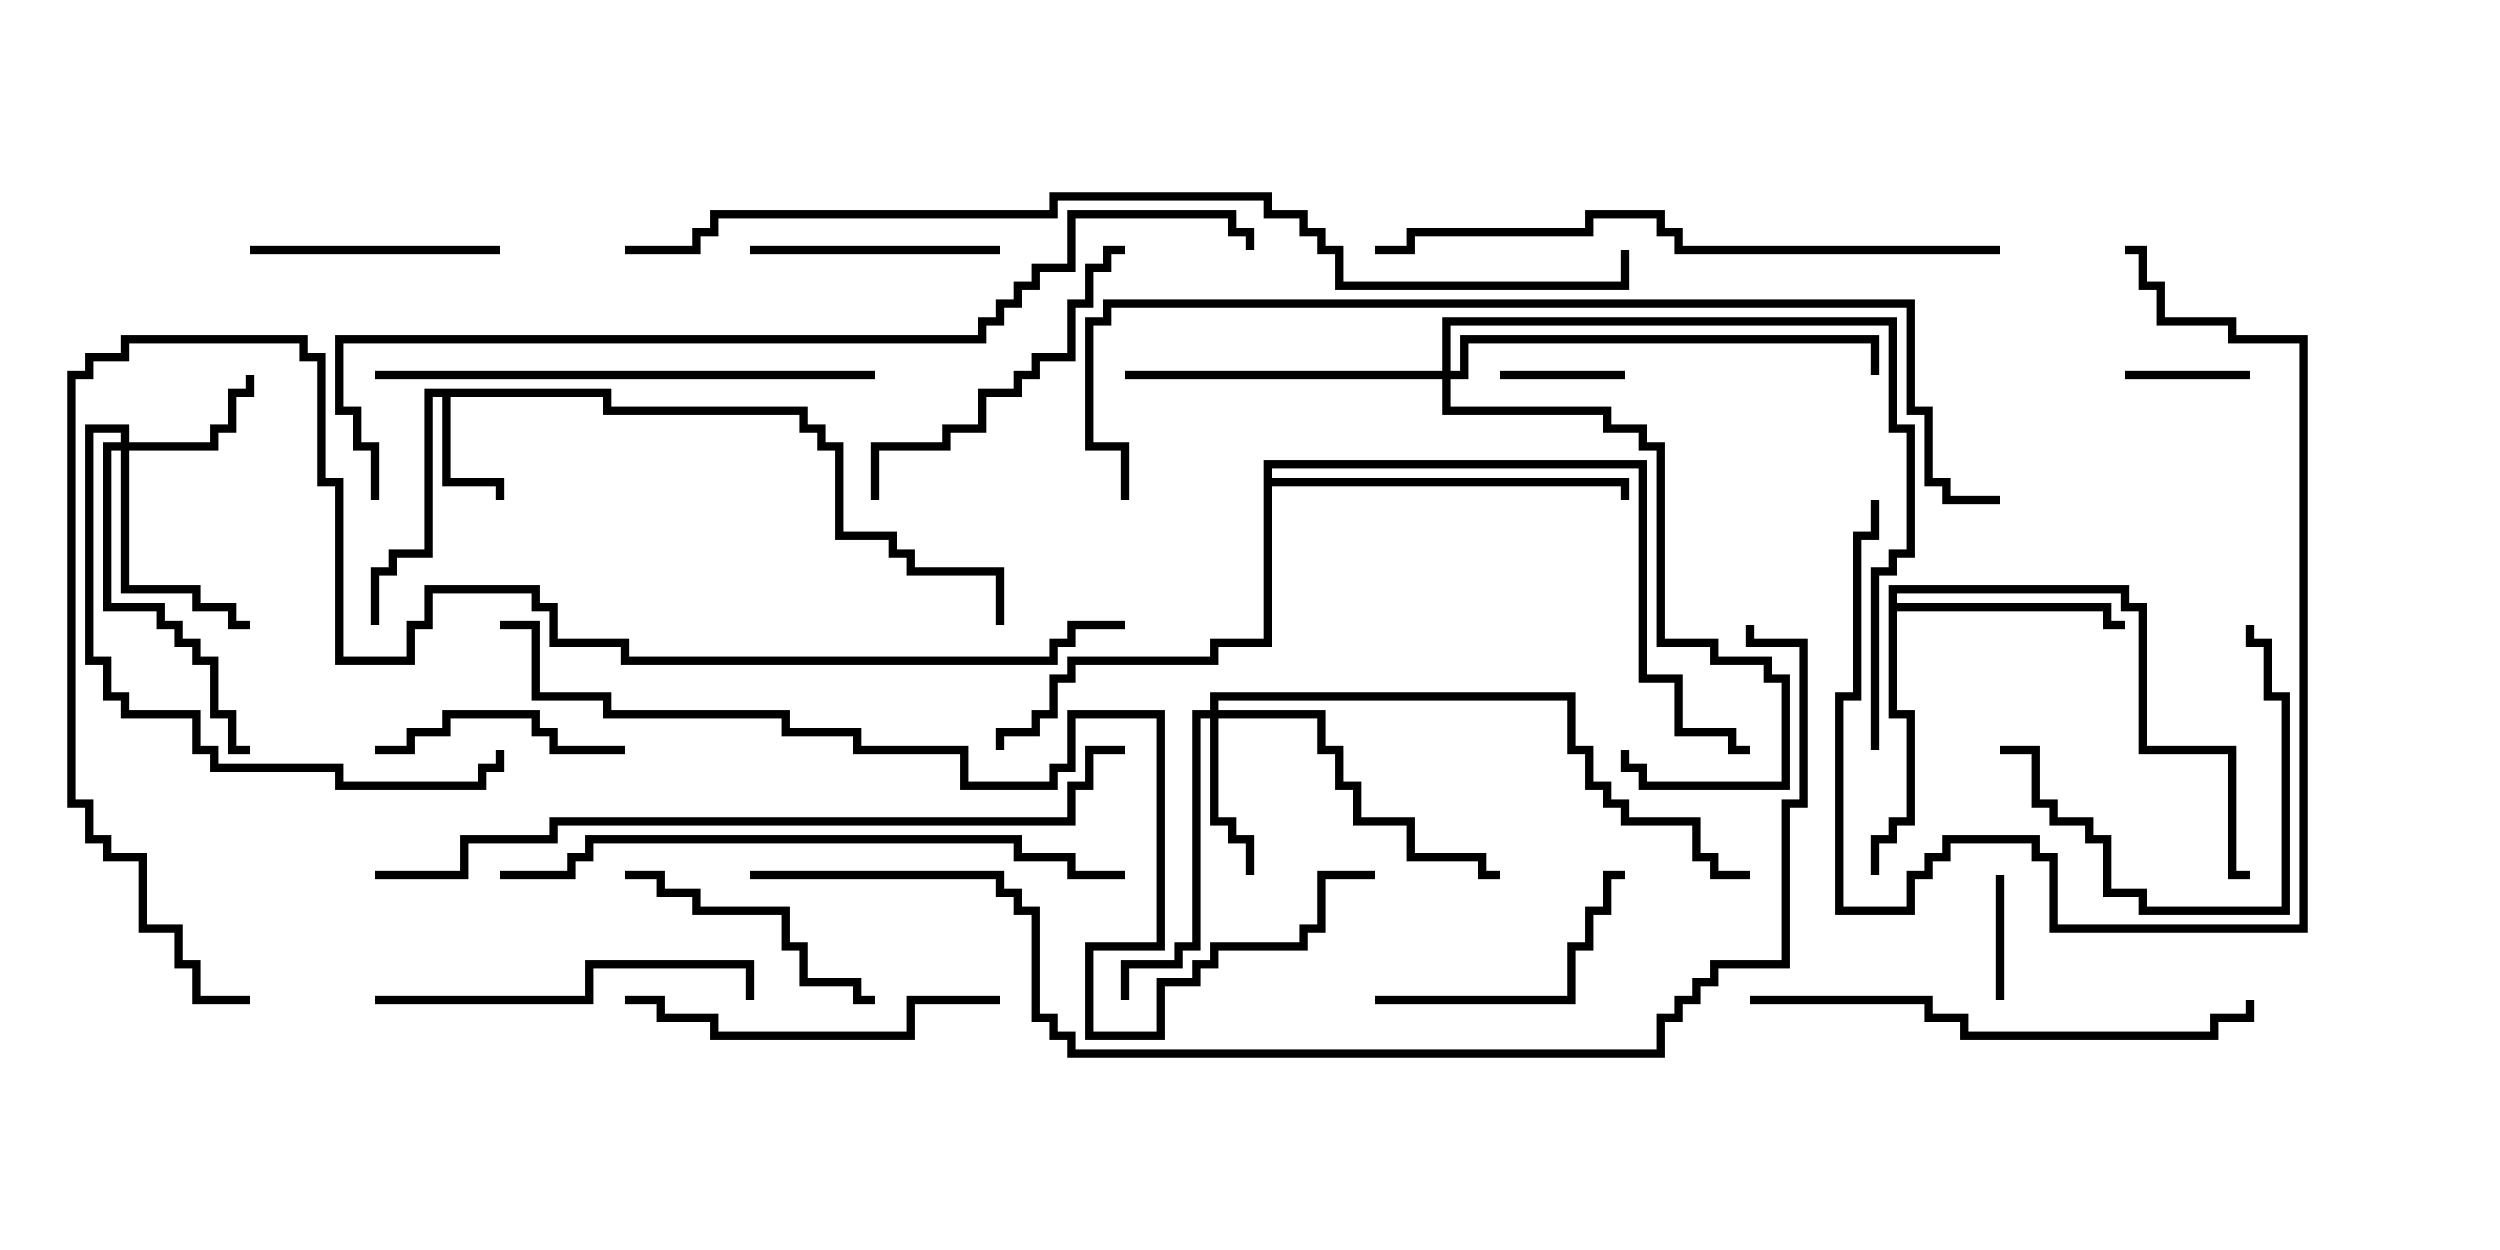 <svg version="1.1" width="30" height="15" xmlns="http://www.w3.org/2000/svg"><path d="M7.336,4.664L7.336,4.879L9.693,4.879L9.693,5.093L9.907,5.093L9.907,5.307L10.121,5.307L10.121,6.379L10.764,6.379L10.764,6.593L10.979,6.593L10.979,6.807L12.05,6.807L12.05,7.5L11.95,7.5L11.95,6.907L10.879,6.907L10.879,6.693L10.664,6.693L10.664,6.479L10.021,6.479L10.021,5.407L9.807,5.407L9.807,5.193L9.593,5.193L9.593,4.979L7.236,4.979L7.236,4.764L5.407,4.764L5.407,5.736L6.05,5.736L6.05,6L5.95,6L5.95,5.836L5.307,5.836L5.307,4.764L5.193,4.764L5.193,6.693L4.764,6.693L4.764,6.907L4.55,6.907L4.55,7.5L4.45,7.5L4.45,6.807L4.664,6.807L4.664,6.593L5.093,6.593L5.093,4.664z" stroke="none"/><path d="M22.664,7.021L25.55,7.021L25.55,7.236L25.764,7.236L25.764,8.95L26.836,8.95L26.836,10.45L27,10.45L27,10.55L26.736,10.55L26.736,9.05L25.664,9.05L25.664,7.336L25.45,7.336L25.45,7.121L22.764,7.121L22.764,7.236L25.336,7.236L25.336,7.45L25.5,7.45L25.5,7.55L25.236,7.55L25.236,7.336L22.764,7.336L22.764,8.521L22.979,8.521L22.979,9.907L22.764,9.907L22.764,10.121L22.55,10.121L22.55,10.5L22.45,10.5L22.45,10.021L22.664,10.021L22.664,9.807L22.879,9.807L22.879,8.621L22.664,8.621z" stroke="none"/><path d="M15.164,5.521L19.764,5.521L19.764,8.093L20.193,8.093L20.193,8.736L20.836,8.736L20.836,8.95L21,8.95L21,9.05L20.736,9.05L20.736,8.836L20.093,8.836L20.093,8.193L19.664,8.193L19.664,5.621L15.264,5.621L15.264,5.736L19.55,5.736L19.55,6L19.45,6L19.45,5.836L15.264,5.836L15.264,7.764L14.621,7.764L14.621,7.979L12.907,7.979L12.907,8.193L12.693,8.193L12.693,8.621L12.479,8.621L12.479,8.836L12.05,8.836L12.05,9L11.95,9L11.95,8.736L12.379,8.736L12.379,8.521L12.593,8.521L12.593,8.093L12.807,8.093L12.807,7.879L14.521,7.879L14.521,7.664L15.164,7.664z" stroke="none"/><path d="M1.45,5.307L1.45,5.193L1.121,5.193L1.121,7.879L1.336,7.879L1.336,8.307L1.55,8.307L1.55,8.521L2.407,8.521L2.407,8.95L2.621,8.95L2.621,9.164L4.121,9.164L4.121,9.379L5.736,9.379L5.736,9.164L5.95,9.164L5.95,9L6.05,9L6.05,9.264L5.836,9.264L5.836,9.479L4.021,9.479L4.021,9.264L2.521,9.264L2.521,9.05L2.307,9.05L2.307,8.621L1.45,8.621L1.45,8.407L1.236,8.407L1.236,7.979L1.021,7.979L1.021,5.093L1.55,5.093L1.55,5.307L2.521,5.307L2.521,5.093L2.736,5.093L2.736,4.664L2.95,4.664L2.95,4.5L3.05,4.5L3.05,4.764L2.836,4.764L2.836,5.193L2.621,5.193L2.621,5.407L1.55,5.407L1.55,7.021L2.407,7.021L2.407,7.236L2.836,7.236L2.836,7.45L3,7.45L3,7.55L2.736,7.55L2.736,7.336L2.307,7.336L2.307,7.121L1.45,7.121L1.45,5.407L1.336,5.407L1.336,7.236L1.979,7.236L1.979,7.45L2.193,7.45L2.193,7.664L2.407,7.664L2.407,7.879L2.621,7.879L2.621,8.521L2.836,8.521L2.836,8.95L3,8.95L3,9.05L2.736,9.05L2.736,8.621L2.521,8.621L2.521,7.979L2.307,7.979L2.307,7.764L2.093,7.764L2.093,7.55L1.879,7.55L1.879,7.336L1.236,7.336L1.236,5.307z" stroke="none"/><path d="M14.521,8.521L14.521,8.307L18.907,8.307L18.907,8.95L19.121,8.95L19.121,9.379L19.336,9.379L19.336,9.593L19.55,9.593L19.55,9.807L20.407,9.807L20.407,10.236L20.621,10.236L20.621,10.45L21,10.45L21,10.55L20.521,10.55L20.521,10.336L20.307,10.336L20.307,9.907L19.45,9.907L19.45,9.693L19.236,9.693L19.236,9.479L19.021,9.479L19.021,9.05L18.807,9.05L18.807,8.407L14.621,8.407L14.621,8.521L15.907,8.521L15.907,8.95L16.121,8.95L16.121,9.379L16.336,9.379L16.336,9.807L16.979,9.807L16.979,10.236L17.836,10.236L17.836,10.45L18,10.45L18,10.55L17.736,10.55L17.736,10.336L16.879,10.336L16.879,9.907L16.236,9.907L16.236,9.479L16.021,9.479L16.021,9.05L15.807,9.05L15.807,8.621L14.621,8.621L14.621,9.807L14.836,9.807L14.836,10.021L15.05,10.021L15.05,10.5L14.95,10.5L14.95,10.121L14.736,10.121L14.736,9.907L14.521,9.907L14.521,8.621L14.407,8.621L14.407,11.407L14.193,11.407L14.193,11.621L13.55,11.621L13.55,12L13.45,12L13.45,11.521L14.093,11.521L14.093,11.307L14.307,11.307L14.307,8.521z" stroke="none"/><path d="M17.307,4.45L17.307,3.807L22.764,3.807L22.764,5.093L22.979,5.093L22.979,6.693L22.764,6.693L22.764,6.907L22.55,6.907L22.55,9L22.45,9L22.45,6.807L22.664,6.807L22.664,6.593L22.879,6.593L22.879,5.193L22.664,5.193L22.664,3.907L17.407,3.907L17.407,4.45L17.521,4.45L17.521,4.021L22.55,4.021L22.55,4.5L22.45,4.5L22.45,4.121L17.621,4.121L17.621,4.55L17.407,4.55L17.407,4.879L19.336,4.879L19.336,5.093L19.764,5.093L19.764,5.307L19.979,5.307L19.979,7.664L20.621,7.664L20.621,7.879L21.264,7.879L21.264,8.093L21.479,8.093L21.479,9.479L19.664,9.479L19.664,9.264L19.45,9.264L19.45,9L19.55,9L19.55,9.164L19.764,9.164L19.764,9.379L21.379,9.379L21.379,8.193L21.164,8.193L21.164,7.979L20.521,7.979L20.521,7.764L19.879,7.764L19.879,5.407L19.664,5.407L19.664,5.193L19.236,5.193L19.236,4.979L17.307,4.979L17.307,4.55L13.5,4.55L13.5,4.45z" stroke="none"/><path d="M19.5,4.45L19.5,4.55L18,4.55L18,4.45z" stroke="none"/><path d="M27,4.45L27,4.55L25.5,4.55L25.5,4.45z" stroke="none"/><path d="M24.05,12L23.95,12L23.95,10.5L24.05,10.5z" stroke="none"/><path d="M12,2.95L12,3.05L9,3.05L9,2.95z" stroke="none"/><path d="M6,2.95L6,3.05L3,3.05L3,2.95z" stroke="none"/><path d="M7.5,8.95L7.5,9.05L6.593,9.05L6.593,8.836L6.379,8.836L6.379,8.621L5.407,8.621L5.407,8.836L4.979,8.836L4.979,9.05L4.5,9.05L4.5,8.95L4.879,8.95L4.879,8.736L5.307,8.736L5.307,8.521L6.479,8.521L6.479,8.736L6.693,8.736L6.693,8.95z" stroke="none"/><path d="M24,9.05L24,8.95L24.479,8.95L24.479,9.593L24.693,9.593L24.693,9.807L25.121,9.807L25.121,10.021L25.336,10.021L25.336,10.664L25.764,10.664L25.764,10.879L27.379,10.879L27.379,8.407L27.164,8.407L27.164,7.764L26.95,7.764L26.95,7.5L27.05,7.5L27.05,7.664L27.264,7.664L27.264,8.307L27.479,8.307L27.479,10.979L25.664,10.979L25.664,10.764L25.236,10.764L25.236,10.121L25.021,10.121L25.021,9.907L24.593,9.907L24.593,9.693L24.379,9.693L24.379,9.05z" stroke="none"/><path d="M10.5,11.95L10.5,12.05L10.236,12.05L10.236,11.836L9.593,11.836L9.593,11.407L9.379,11.407L9.379,10.979L8.307,10.979L8.307,10.764L7.879,10.764L7.879,10.55L7.5,10.55L7.5,10.45L7.979,10.45L7.979,10.664L8.407,10.664L8.407,10.879L9.479,10.879L9.479,11.307L9.693,11.307L9.693,11.736L10.336,11.736L10.336,11.95z" stroke="none"/><path d="M16.5,12.05L16.5,11.95L18.807,11.95L18.807,11.307L19.021,11.307L19.021,10.879L19.236,10.879L19.236,10.45L19.5,10.45L19.5,10.55L19.336,10.55L19.336,10.979L19.121,10.979L19.121,11.407L18.907,11.407L18.907,12.05z" stroke="none"/><path d="M22.45,6L22.55,6L22.55,6.479L22.336,6.479L22.336,8.407L22.121,8.407L22.121,10.879L22.879,10.879L22.879,10.45L23.093,10.45L23.093,10.236L23.307,10.236L23.307,10.021L24.479,10.021L24.479,10.236L24.693,10.236L24.693,11.093L27.593,11.093L27.593,4.121L26.736,4.121L26.736,3.907L25.879,3.907L25.879,3.479L25.664,3.479L25.664,3.05L25.5,3.05L25.5,2.95L25.764,2.95L25.764,3.379L25.979,3.379L25.979,3.807L26.836,3.807L26.836,4.021L27.693,4.021L27.693,11.193L24.593,11.193L24.593,10.336L24.379,10.336L24.379,10.121L23.407,10.121L23.407,10.336L23.193,10.336L23.193,10.55L22.979,10.55L22.979,10.979L22.021,10.979L22.021,8.307L22.236,8.307L22.236,6.379L22.45,6.379z" stroke="none"/><path d="M10.55,6L10.45,6L10.45,5.307L11.307,5.307L11.307,5.093L11.736,5.093L11.736,4.664L12.164,4.664L12.164,4.45L12.379,4.45L12.379,4.236L12.807,4.236L12.807,3.593L13.021,3.593L13.021,3.164L13.236,3.164L13.236,2.95L13.5,2.95L13.5,3.05L13.336,3.05L13.336,3.264L13.121,3.264L13.121,3.693L12.907,3.693L12.907,4.336L12.479,4.336L12.479,4.55L12.264,4.55L12.264,4.764L11.836,4.764L11.836,5.193L11.407,5.193L11.407,5.407L10.55,5.407z" stroke="none"/><path d="M4.5,12.05L4.5,11.95L7.021,11.95L7.021,11.521L9.05,11.521L9.05,12L8.95,12L8.95,11.621L7.121,11.621L7.121,12.05z" stroke="none"/><path d="M7.5,12.05L7.5,11.95L7.979,11.95L7.979,12.164L8.621,12.164L8.621,12.379L10.879,12.379L10.879,11.95L12,11.95L12,12.05L10.979,12.05L10.979,12.479L8.521,12.479L8.521,12.264L7.879,12.264L7.879,12.05z" stroke="none"/><path d="M4.5,4.55L4.5,4.45L10.5,4.45L10.5,4.55z" stroke="none"/><path d="M21,12.05L21,11.95L23.193,11.95L23.193,12.164L23.621,12.164L23.621,12.379L26.521,12.379L26.521,12.164L26.95,12.164L26.95,12L27.05,12L27.05,12.264L26.621,12.264L26.621,12.479L23.521,12.479L23.521,12.264L23.093,12.264L23.093,12.05z" stroke="none"/><path d="M6,10.55L6,10.45L6.807,10.45L6.807,10.236L7.021,10.236L7.021,10.021L12.264,10.021L12.264,10.236L12.907,10.236L12.907,10.45L13.5,10.45L13.5,10.55L12.807,10.55L12.807,10.336L12.164,10.336L12.164,10.121L7.121,10.121L7.121,10.336L6.907,10.336L6.907,10.55z" stroke="none"/><path d="M24,2.95L24,3.05L20.093,3.05L20.093,2.836L19.879,2.836L19.879,2.621L19.121,2.621L19.121,2.836L16.979,2.836L16.979,3.05L16.5,3.05L16.5,2.95L16.879,2.95L16.879,2.736L19.021,2.736L19.021,2.521L19.979,2.521L19.979,2.736L20.193,2.736L20.193,2.95z" stroke="none"/><path d="M4.5,10.55L4.5,10.45L5.521,10.45L5.521,10.021L6.593,10.021L6.593,9.807L12.807,9.807L12.807,9.379L13.021,9.379L13.021,8.95L13.5,8.95L13.5,9.05L13.121,9.05L13.121,9.479L12.907,9.479L12.907,9.907L6.693,9.907L6.693,10.121L5.621,10.121L5.621,10.55z" stroke="none"/><path d="M13.55,6L13.45,6L13.45,5.407L13.021,5.407L13.021,3.807L13.236,3.807L13.236,3.593L22.979,3.593L22.979,4.879L23.193,4.879L23.193,5.736L23.407,5.736L23.407,5.95L24,5.95L24,6.05L23.307,6.05L23.307,5.836L23.093,5.836L23.093,4.979L22.879,4.979L22.879,3.693L13.336,3.693L13.336,3.907L13.121,3.907L13.121,5.307L13.55,5.307z" stroke="none"/><path d="M16.5,10.45L16.5,10.55L15.907,10.55L15.907,11.193L15.693,11.193L15.693,11.407L14.621,11.407L14.621,11.621L14.407,11.621L14.407,11.836L13.979,11.836L13.979,12.479L13.021,12.479L13.021,11.307L13.879,11.307L13.879,8.621L12.907,8.621L12.907,9.264L12.693,9.264L12.693,9.479L11.521,9.479L11.521,9.05L10.236,9.05L10.236,8.836L9.379,8.836L9.379,8.621L7.236,8.621L7.236,8.407L6.379,8.407L6.379,7.55L6,7.55L6,7.45L6.479,7.45L6.479,8.307L7.336,8.307L7.336,8.521L9.479,8.521L9.479,8.736L10.336,8.736L10.336,8.95L11.621,8.95L11.621,9.379L12.593,9.379L12.593,9.164L12.807,9.164L12.807,8.521L13.979,8.521L13.979,11.407L13.121,11.407L13.121,12.379L13.879,12.379L13.879,11.736L14.307,11.736L14.307,11.521L14.521,11.521L14.521,11.307L15.593,11.307L15.593,11.093L15.807,11.093L15.807,10.45z" stroke="none"/><path d="M4.55,6L4.45,6L4.45,5.407L4.236,5.407L4.236,4.979L4.021,4.979L4.021,4.021L11.736,4.021L11.736,3.807L11.95,3.807L11.95,3.593L12.164,3.593L12.164,3.379L12.379,3.379L12.379,3.164L12.807,3.164L12.807,2.521L14.836,2.521L14.836,2.736L15.05,2.736L15.05,3L14.95,3L14.95,2.836L14.736,2.836L14.736,2.621L12.907,2.621L12.907,3.264L12.479,3.264L12.479,3.479L12.264,3.479L12.264,3.693L12.05,3.693L12.05,3.907L11.836,3.907L11.836,4.121L4.121,4.121L4.121,4.879L4.336,4.879L4.336,5.307L4.55,5.307z" stroke="none"/><path d="M13.5,7.45L13.5,7.55L12.907,7.55L12.907,7.764L12.693,7.764L12.693,7.979L7.45,7.979L7.45,7.764L6.593,7.764L6.593,7.336L6.379,7.336L6.379,7.121L5.193,7.121L5.193,7.55L4.979,7.55L4.979,7.979L4.021,7.979L4.021,5.836L3.807,5.836L3.807,4.336L3.593,4.336L3.593,4.121L1.55,4.121L1.55,4.336L1.121,4.336L1.121,4.55L0.907,4.55L0.907,9.593L1.121,9.593L1.121,10.021L1.336,10.021L1.336,10.236L1.764,10.236L1.764,11.093L2.193,11.093L2.193,11.521L2.407,11.521L2.407,11.95L3,11.95L3,12.05L2.307,12.05L2.307,11.621L2.093,11.621L2.093,11.193L1.664,11.193L1.664,10.336L1.236,10.336L1.236,10.121L1.021,10.121L1.021,9.693L0.807,9.693L0.807,4.45L1.021,4.45L1.021,4.236L1.45,4.236L1.45,4.021L3.693,4.021L3.693,4.236L3.907,4.236L3.907,5.736L4.121,5.736L4.121,7.879L4.879,7.879L4.879,7.45L5.093,7.45L5.093,7.021L6.479,7.021L6.479,7.236L6.693,7.236L6.693,7.664L7.55,7.664L7.55,7.879L12.593,7.879L12.593,7.664L12.807,7.664L12.807,7.45z" stroke="none"/><path d="M7.5,3.05L7.5,2.95L8.307,2.95L8.307,2.736L8.521,2.736L8.521,2.521L12.593,2.521L12.593,2.307L15.264,2.307L15.264,2.521L15.693,2.521L15.693,2.736L15.907,2.736L15.907,2.95L16.121,2.95L16.121,3.379L19.45,3.379L19.45,3L19.55,3L19.55,3.479L16.021,3.479L16.021,3.05L15.807,3.05L15.807,2.836L15.593,2.836L15.593,2.621L15.164,2.621L15.164,2.407L12.693,2.407L12.693,2.621L8.621,2.621L8.621,2.836L8.407,2.836L8.407,3.05z" stroke="none"/><path d="M9,10.55L9,10.45L12.05,10.45L12.05,10.664L12.264,10.664L12.264,10.879L12.479,10.879L12.479,12.164L12.693,12.164L12.693,12.379L12.907,12.379L12.907,12.593L19.879,12.593L19.879,12.164L20.093,12.164L20.093,11.95L20.307,11.95L20.307,11.736L20.521,11.736L20.521,11.521L21.379,11.521L21.379,9.593L21.593,9.593L21.593,7.764L20.95,7.764L20.95,7.5L21.05,7.5L21.05,7.664L21.693,7.664L21.693,9.693L21.479,9.693L21.479,11.621L20.621,11.621L20.621,11.836L20.407,11.836L20.407,12.05L20.193,12.05L20.193,12.264L19.979,12.264L19.979,12.693L12.807,12.693L12.807,12.479L12.593,12.479L12.593,12.264L12.379,12.264L12.379,10.979L12.164,10.979L12.164,10.764L11.95,10.764L11.95,10.55z" stroke="none"/></svg>